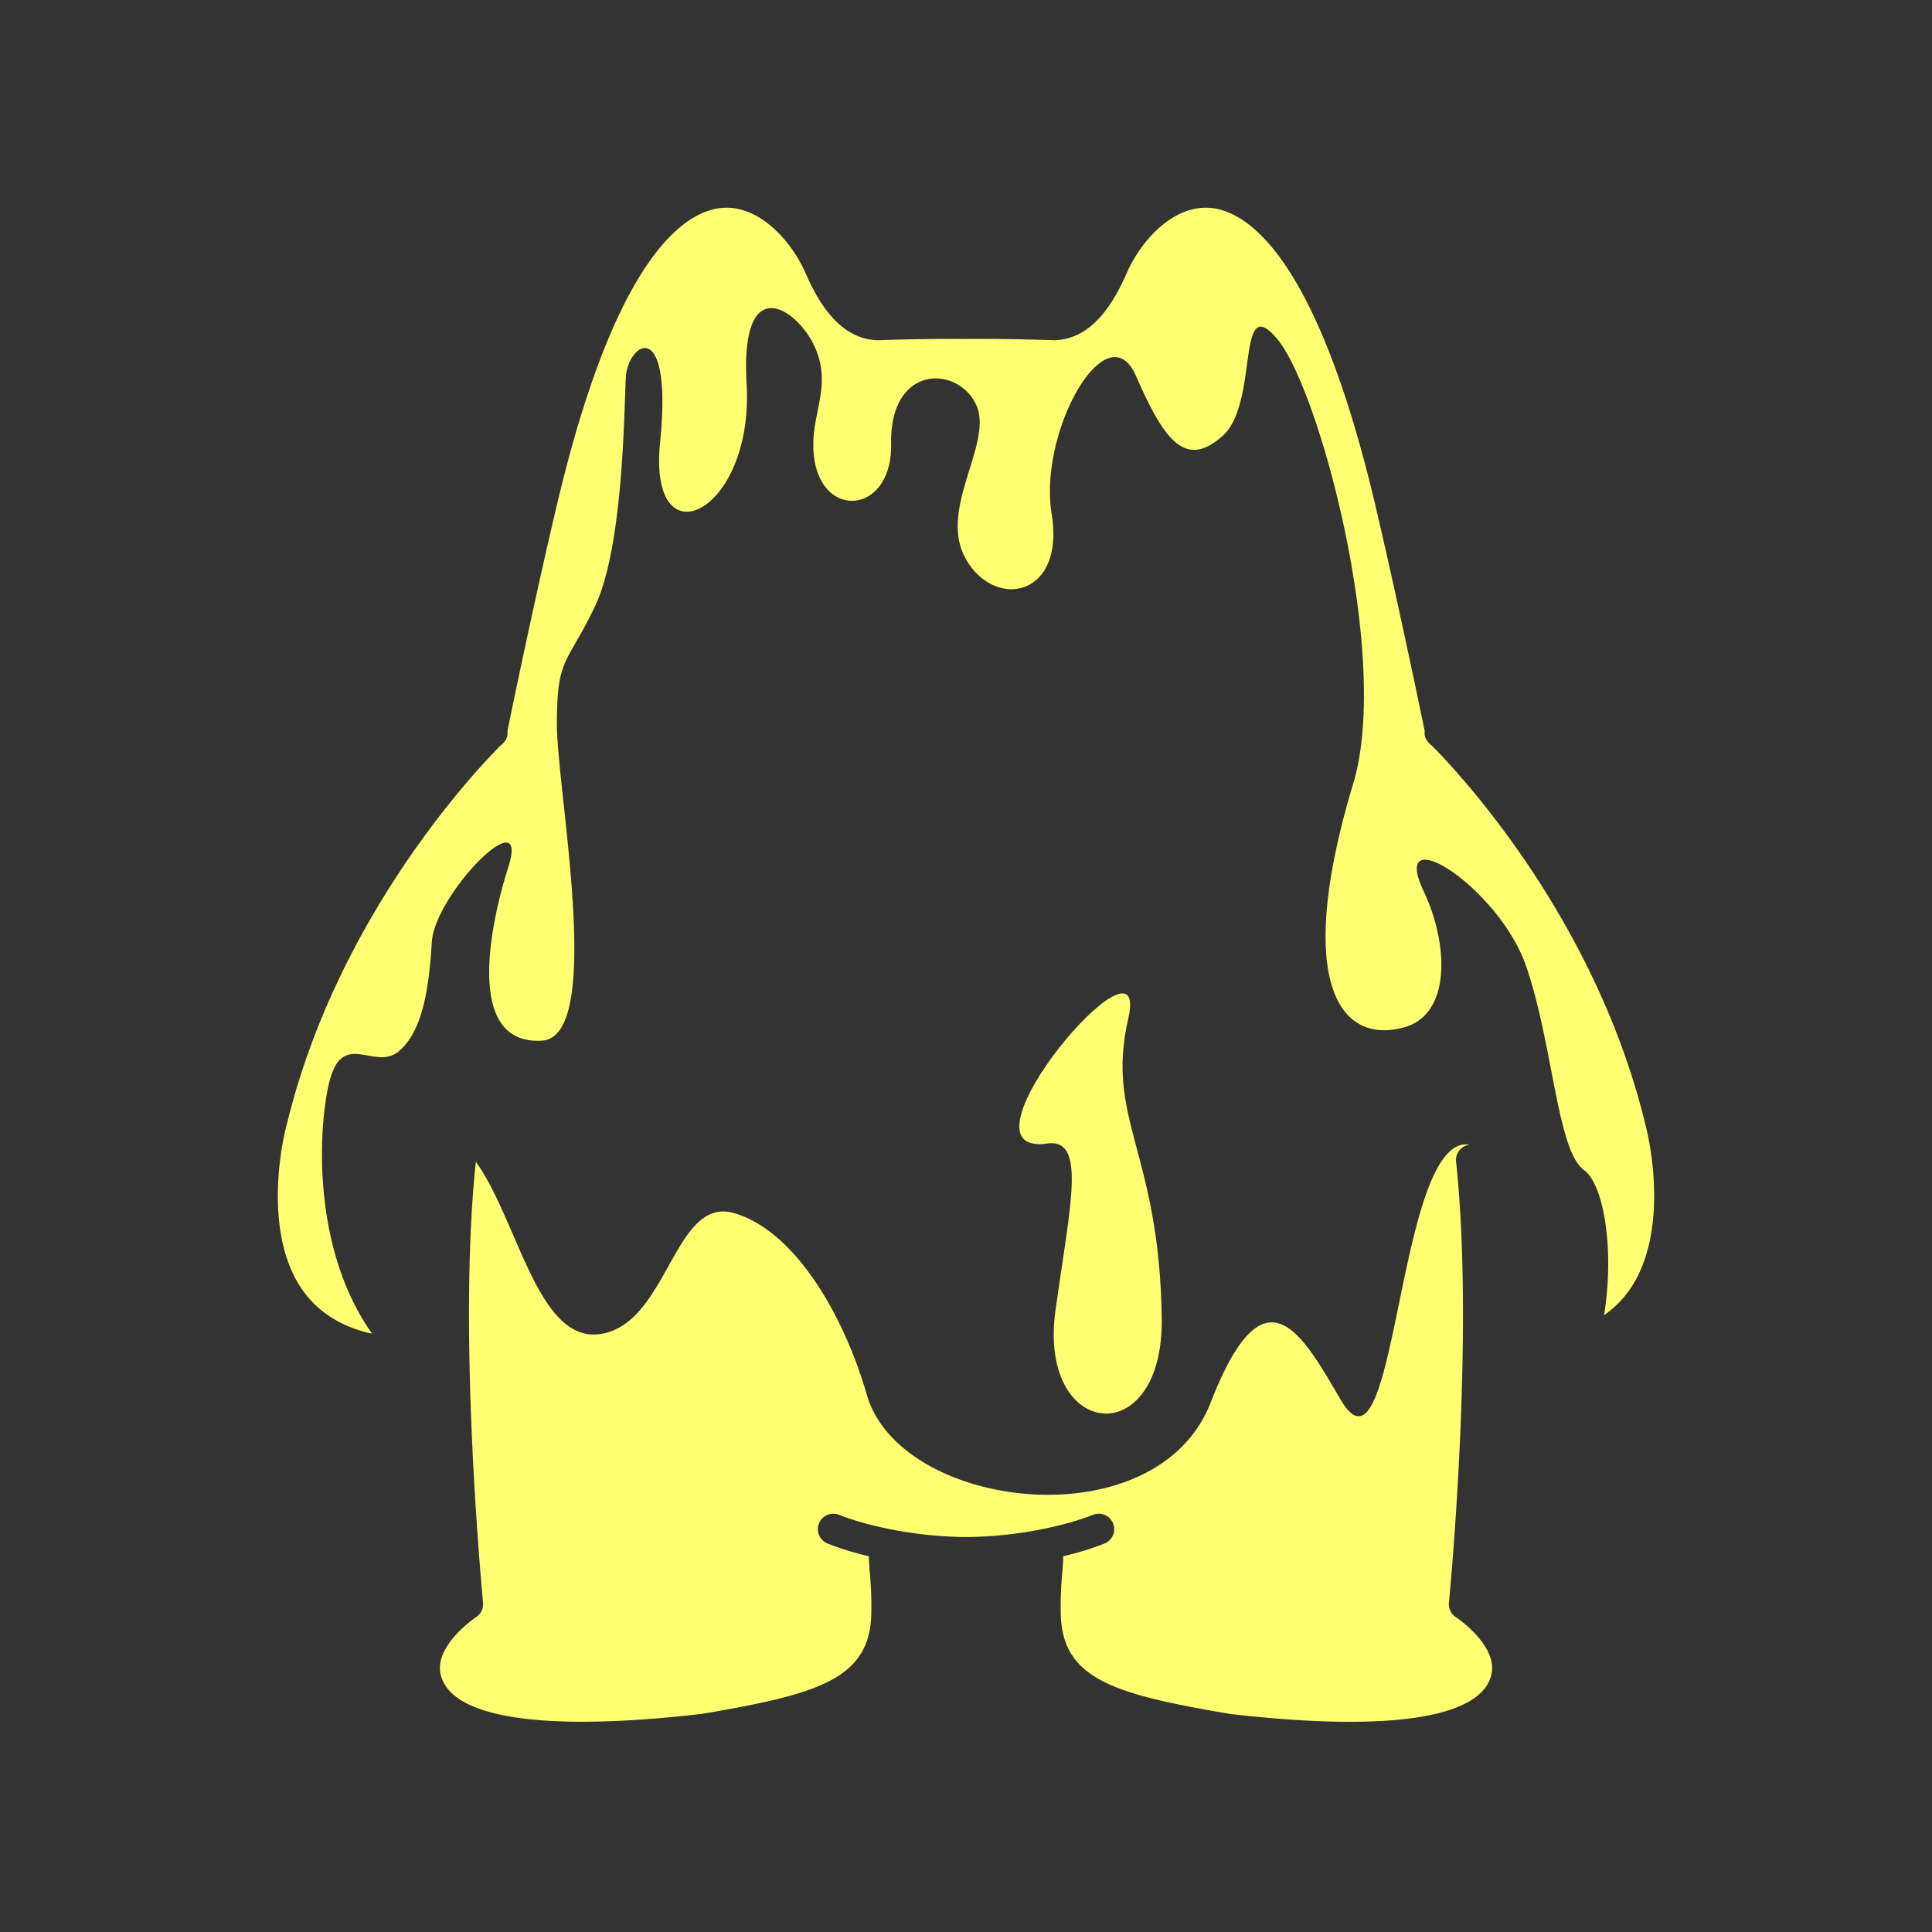 <svg id="图层_1" data-name="图层 1" xmlns="http://www.w3.org/2000/svg" viewBox="0 0 500 500"><rect x="0" y="0" width="500" height="500" fill="#333333" stroke="none"/><defs><style>.cls-1{fill:#ffff71;}</style></defs><title>画板 1 副本 93</title><path class="cls-1" d="M270.61,296c10.72-1.89,6.42,15.36,2.55,43.1-4.67,33.51,28,37,27.5,2C300.06,298,286,289.64,292,263.56S245.59,298.91,270.61,296Z"/><path class="cls-1" d="M426,291.75c-13.07-54.93-49.93-93.29-55.55-98.89a3.05,3.05,0,0,1-.75-.69l-.29-.36a3.33,3.33,0,0,1-.69-2.59c-1.44-7-7.5-36.1-13-59.36-15.3-64.26-33.16-75.23-42.45-76.05-9.51-.85-17.95,8.27-21.78,17.08-4.92,11.31-11,16.92-18.56,17.16h-.23c-.12,0-11.53-.44-22.63-.33-11.2-.11-22.59.32-22.71.33h-.23c-7.57-.24-13.64-5.85-18.56-17.16-3.83-8.81-12.27-17.92-21.78-17.08-4.44.39-10.84,3.12-18,12.86h0l-.22.29c-.14.21-.29.41-.44.62l-.37.53c-.15.22-.3.43-.44.65s-.5.74-.75,1.13l-.42.65-.41.65-.42.7-.41.67-.43.73-.41.73-.42.73-.46.84-.38.69L162,77.8a.54.54,0,0,1-.05.11h0c-5.85,11.38-11.93,28-17.64,52-5.54,23.26-11.6,52.41-13,59.36a3.33,3.33,0,0,1-.69,2.59l-.29.36a3.05,3.05,0,0,1-.75.69c-5.62,5.61-42.48,44-55.53,98.8C73.92,292,67.68,316,77.09,332c3.86,6.54,10,10.89,18.09,12.91.31.07.7.15,1.11.22-15-21.06-14.15-51-11.29-64.15,3.33-15.33,11.93-3.41,18.33-9,5.92-5.16,7.67-15.66,8.42-28.16s25.67-37.65,19.75-19.25c-3.81,11.86-12.17,46,8.75,44.75,16.26-1,3.87-64.54,3.87-82s2.63-15.21,9.88-30.46,7.5-49.75,7.95-59,12.22-16.5,8.88,16.66c-3.16,31.48,24.34,18.34,22.39-15.16-1.71-29.48,12.95-19.5,17.45-10s.11,16.2-.17,24.83c-.67,20.67,20.49,20.22,20.12.67-.37-20.38,16.88-20.38,21.88-10.38s-10,27.13-2.5,40.26,25.67,9.78,22.17-11.72S286.58,80.3,294,97.3s12.88,24,22.42,15.5,3.32-38,14.18-25,29.44,82.38,19.61,115c-15.27,50.67-3.89,68,13.42,63,12-3.5,11.19-21.69,4.83-35.11-9.17-19.35,19.5-1,26.5,19.35s8,47.8,15,52.8c5,3.56,7.94,20.24,5.18,37.52a26.28,26.28,0,0,0,7.73-8.34C432.32,316,426.08,292,426,291.75Z"/><path class="cls-1" d="M376.79,418.52a4,4,0,0,1-1.81-3.76c.06-.68,6.74-68.64,1.85-114.12a4,4,0,0,1,3.55-4.4C361.33,293,361.67,387.3,347,362.3c-10-17-19.67-35.34-33.67.66s-80.33,28-89-2c-6.12-21.21-18.91-42.55-34.33-47s-17,27.67-33.85,31.15-21.82-28.81-33-44.47C118.28,346.13,125,414.08,125,414.76a4,4,0,0,1-1.81,3.76c-.1.07-10.71,7.21-9.19,14.63,2.37,11.48,26.39,15.18,67.64,10.4,30-5.06,43.19-9,43.84-25.42a90.37,90.37,0,0,0-.36-10.92c-.13-1.55-.24-3-.25-4.45a77,77,0,0,1-10.7-3.3,4,4,0,1,1,3-7.42c6.47,2.58,18.92,5.64,32.71,5.74h.29c13.76-.1,26.21-3.16,32.68-5.74a4,4,0,1,1,3,7.42,77,77,0,0,1-10.7,3.3c0,1.48-.12,2.9-.25,4.45a90.85,90.85,0,0,0-.36,11c.65,16.36,13.86,20.3,43.84,25.36,41.26,4.77,65.27,1.08,67.64-10.4C387.51,425.67,376.9,418.59,376.79,418.52Z"/></svg>